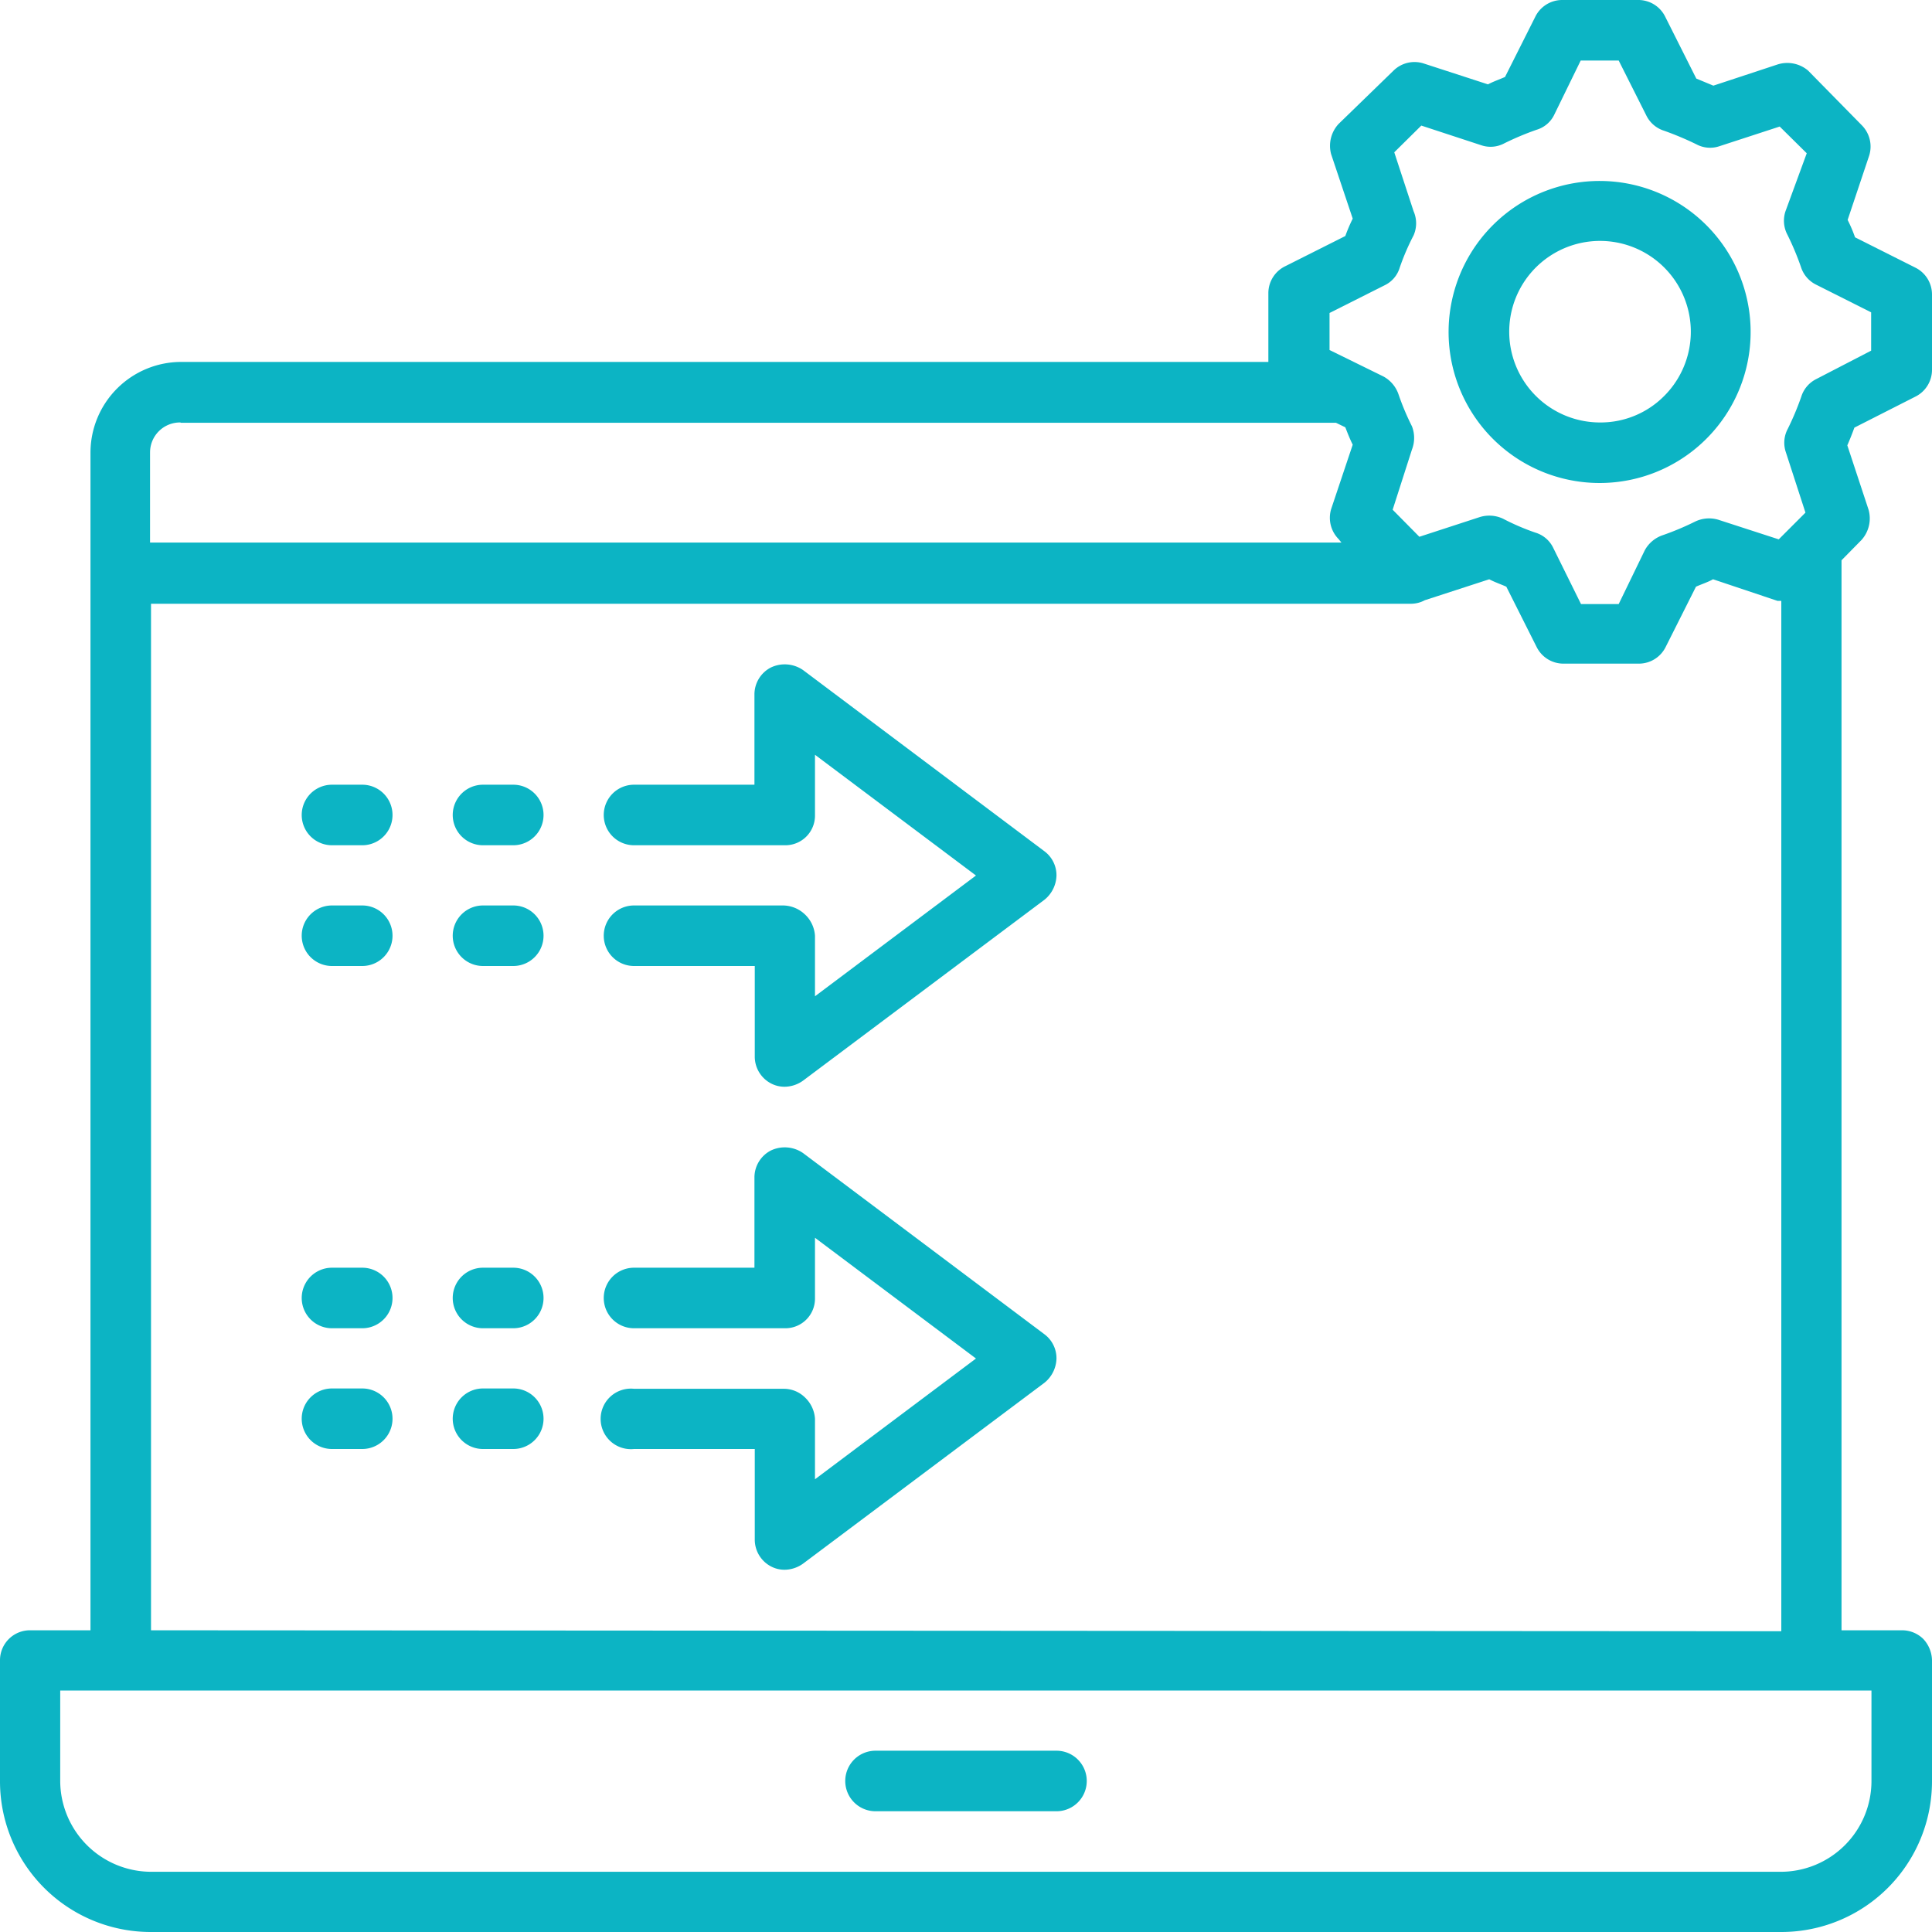 <svg xmlns="http://www.w3.org/2000/svg" id="Layer_1" data-name="Layer 1" width="60" height="60" viewBox="0 0 60 60"><defs><style> .cls-1 { fill: #0cb4c4; } </style></defs><path class="cls-1" d="M24.94,20.81a1,1,0,0,0-1-.08.94.94,0,0,0-.51.83v2.81H19.69a.94.94,0,1,0,0,1.88h4.68a.92.92,0,0,0,.94-.94V23.44l5,3.75-5,3.75V29.06A1,1,0,0,0,25,28.4a1,1,0,0,0-.67-.28H19.69a.94.94,0,1,0,0,1.88h3.75v2.81a.94.94,0,0,0,.51.84.9.9,0,0,0,.42.1,1,1,0,0,0,.57-.19l7.5-5.62a1,1,0,0,0,.37-.75.93.93,0,0,0-.37-.75Z"></path><path class="cls-1" d="M15.94,24.37H15a.94.94,0,1,0,0,1.88h.94a.94.94,0,0,0,0-1.88Z"></path><path class="cls-1" d="M11.25,24.37h-.94a.94.94,0,0,0,0,1.88h.94a.94.94,0,1,0,0-1.88Z"></path><path class="cls-1" d="M15.94,28.12H15A.94.94,0,1,0,15,30h.94a.94.94,0,0,0,0-1.88Z"></path><path class="cls-1" d="M11.25,28.12h-.94a.94.94,0,0,0,0,1.88h.94a.94.94,0,1,0,0-1.88Z"></path><path class="cls-1" d="M24.94,35.81a1,1,0,0,0-1-.08.94.94,0,0,0-.51.83v2.81H19.69a.94.94,0,1,0,0,1.88h4.68a.92.92,0,0,0,.94-.94V38.44l5,3.75-5,3.75V44.06A1,1,0,0,0,25,43.4a.94.94,0,0,0-.67-.27H19.69a.94.94,0,1,0,0,1.87h3.75v2.81a.94.94,0,0,0,.51.84.9.9,0,0,0,.42.1,1,1,0,0,0,.57-.19l7.5-5.62a1,1,0,0,0,.37-.75.93.93,0,0,0-.37-.75Z"></path><path class="cls-1" d="M15.94,39.37H15a.94.94,0,0,0,0,1.88h.94a.94.94,0,0,0,0-1.88Z"></path><path class="cls-1" d="M11.25,39.37h-.94a.94.94,0,1,0,0,1.88h.94a.94.94,0,0,0,0-1.88Z"></path><path class="cls-1" d="M15.94,43.12H15A.94.94,0,0,0,15,45h.94a.94.94,0,0,0,0-1.88Z"></path><path class="cls-1" d="M11.25,43.12h-.94a.94.94,0,1,0,0,1.88h.94a.94.94,0,1,0,0-1.88Z"></path><path class="cls-1" d="M27.19,56.25h5.62a.94.94,0,1,0,0-1.88H27.19a.94.94,0,0,0,0,1.88Z"></path><path class="cls-1" d="M49.69,5.62A4.69,4.69,0,1,0,53,7,4.69,4.69,0,0,0,49.69,5.62Zm0,7.5a2.82,2.82,0,0,1-2.82-2.81,2.82,2.82,0,1,1,4.8,2A2.78,2.78,0,0,1,49.69,13.12Z"></path><path class="cls-1" d="M59.48,12.32a.93.93,0,0,0,.52-.84V9.14a.93.93,0,0,0-.52-.83l-1.87-.94a4.38,4.38,0,0,0-.23-.54l.67-2a.94.94,0,0,0-.23-.94L56.15,2.19A1,1,0,0,0,55.21,2l-2,.66-.53-.22L51.72.53h0A.93.93,0,0,0,50.86,0H48.51a.93.93,0,0,0-.83.52l-.94,1.87c-.18.08-.36.14-.53.23l-2-.65a.93.93,0,0,0-.93.22L41.57,3.85a1,1,0,0,0-.23.94l.67,2a5.15,5.15,0,0,0-.23.54l-1.87.94h0a.93.93,0,0,0-.52.83v2.14H5.63a2.82,2.82,0,0,0-2.82,2.81V50.63H.94a.93.93,0,0,0-.94.93v3.75A4.68,4.68,0,0,0,4.69,60H55.31A4.68,4.68,0,0,0,60,55.31V51.56a1,1,0,0,0-.27-.66.94.94,0,0,0-.67-.27H57.19V17.4l.62-.63h0a1,1,0,0,0,.22-.94l-.66-2c.08-.18.15-.36.22-.55Zm-53.86.81H41.49l.29.14h0c.07.18.14.36.23.54l-.67,2h0a.94.94,0,0,0,.23.93l.09.11h-37v-2.8a.93.93,0,0,1,.94-.93Zm52.5,42.18a2.82,2.82,0,0,1-2.81,2.82H4.69a2.83,2.83,0,0,1-2.82-2.82V52.5H58.12ZM4.69,50.63V18.75H43.83a.91.91,0,0,0,.42-.11l2-.65c.17.09.35.15.53.23l.94,1.87h0a.93.93,0,0,0,.84.52h2.34a.93.93,0,0,0,.83-.52l.94-1.87c.18-.08.37-.14.53-.23l2,.67h.12v32ZM56.41,11.77a.92.92,0,0,0-.47.55,8.65,8.65,0,0,1-.42,1,.91.91,0,0,0-.06.72l.61,1.88-.83.83-1.88-.61h0a1,1,0,0,0-.72.06,8.65,8.65,0,0,1-1,.42,1,1,0,0,0-.56.47l-.81,1.67H49.1L48.23,17a.9.9,0,0,0-.55-.46,7.22,7.22,0,0,1-1-.43,1,1,0,0,0-.73-.05l-1.87.61-.83-.84.6-1.87h0a1,1,0,0,0,0-.72,7.86,7.86,0,0,1-.42-1,1,1,0,0,0-.47-.55l-1.67-.82V9.72L43,8.86a.89.89,0,0,0,.47-.55,7.35,7.35,0,0,1,.43-1,.93.93,0,0,0,0-.75L43.3,4.73l.84-.83L46,4.51h0a.9.9,0,0,0,.72-.06,8.8,8.8,0,0,1,1-.42.89.89,0,0,0,.55-.47l.82-1.68h1.18l.86,1.71a.92.92,0,0,0,.55.47,9.63,9.63,0,0,1,1,.42.9.9,0,0,0,.72.06l1.87-.61.84.83-.66,1.8a.93.93,0,0,0,.06.73,8.65,8.65,0,0,1,.42,1,.92.92,0,0,0,.47.55l1.71.86v1.19Z"></path></svg>